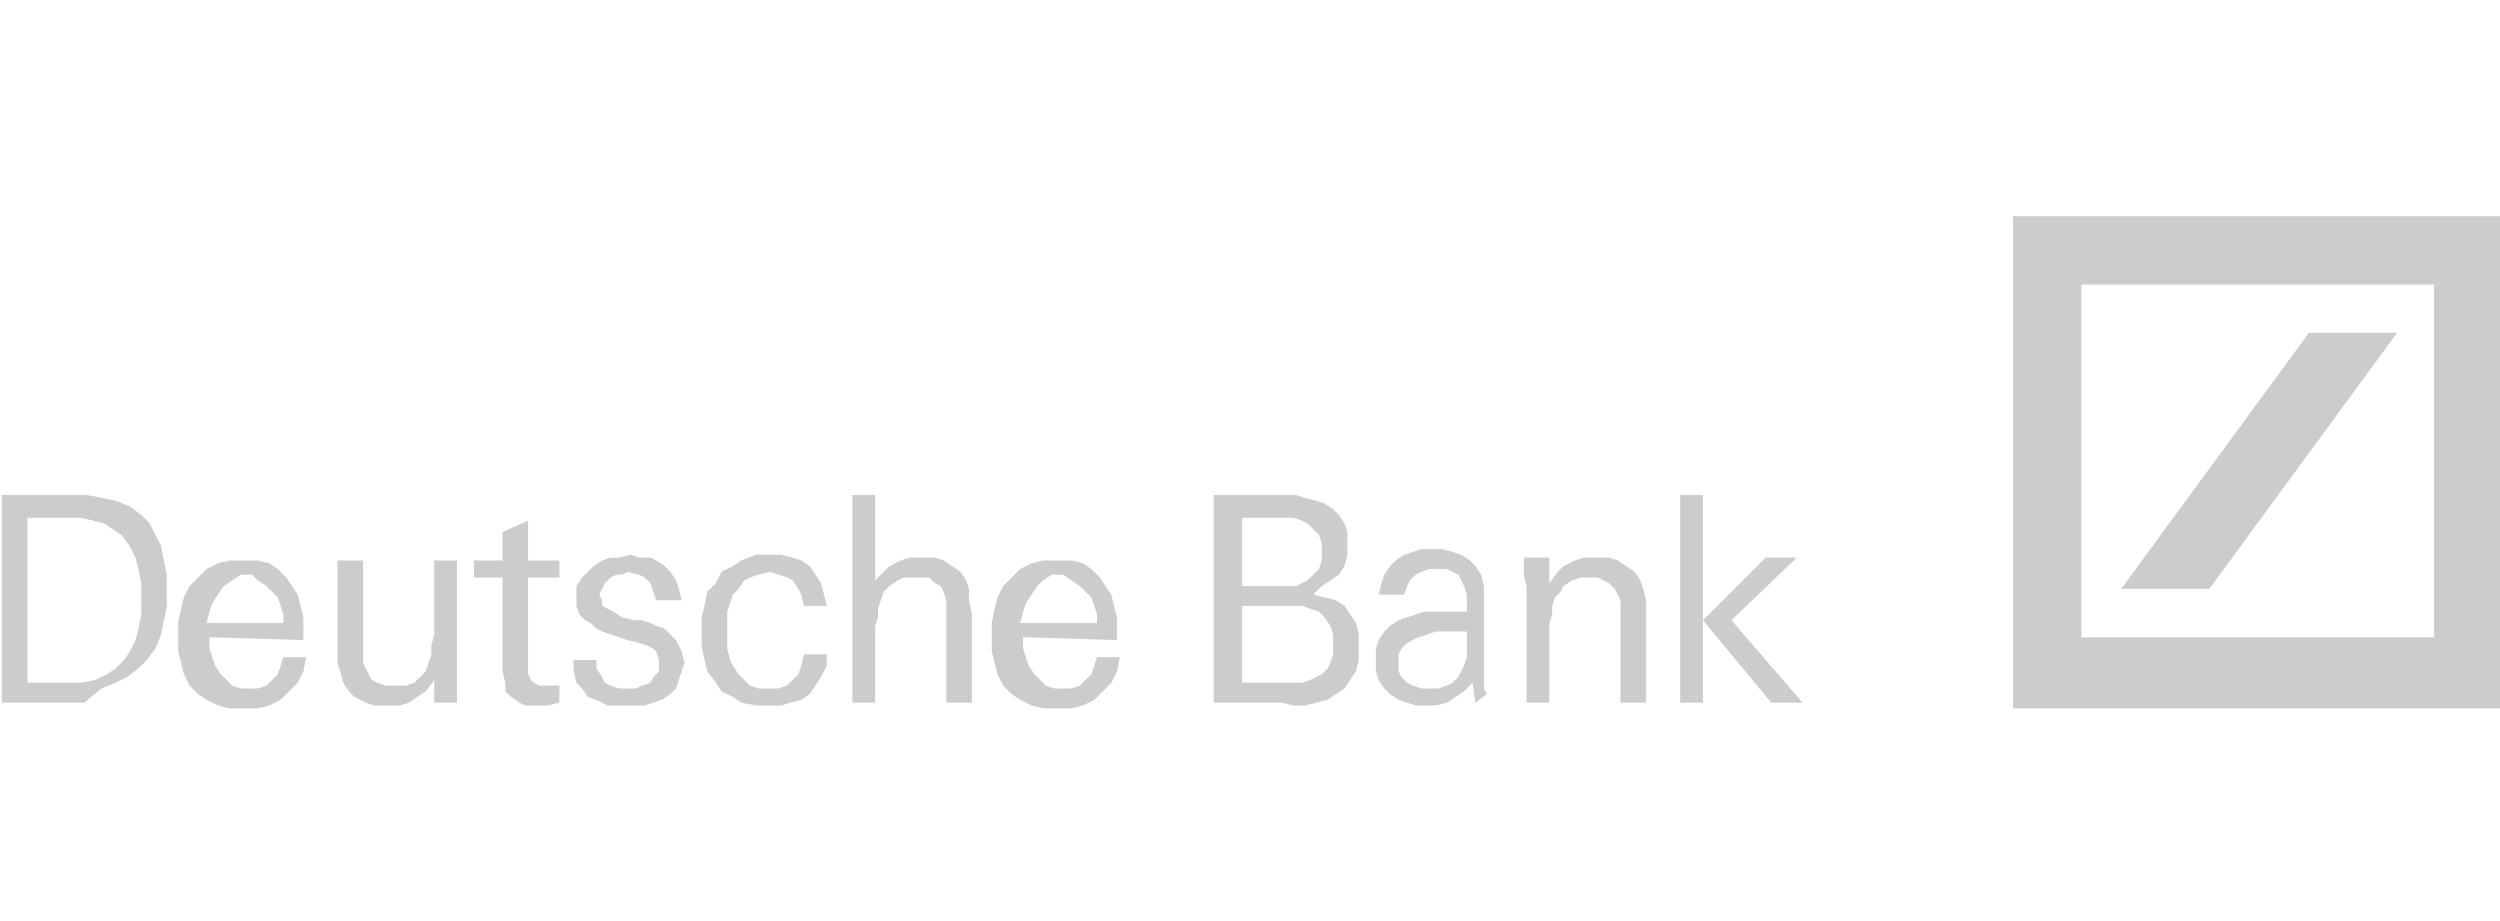 <?xml version="1.0" encoding="utf-8"?>
<!-- Generator: Adobe Illustrator 26.0.1, SVG Export Plug-In . SVG Version: 6.00 Build 0)  -->
<svg version="1.1" id="Layer_1" xmlns="http://www.w3.org/2000/svg" xmlns:xlink="http://www.w3.org/1999/xlink" x="0px" y="0px"
	 viewBox="0 0 95 35" style="enable-background:new 0 0 95 35;" xml:space="preserve">
<style type="text/css">
	.st0{fill-rule:evenodd;clip-rule:evenodd;fill:#CCCCCC;}
</style>
<g id="layer1" transform="translate(-173.765,-272.641)">
	<g id="g2420" transform="matrix(1.081,0,0,1.081,-170.897,249.833)">
		<path id="path2384" class="st0" d="M393.4,41.8l6.6-9h3.1l-6.6,9H393.4z M389.6,28.7h17.3v17.3h-17.3V28.7z M392,31.1v12.4h12.4
			V31.1H392L392,31.1z"/>
		<g id="g2386">
			<path id="path2388" class="st0" d="M322.8,39.7l-0.3-0.2l-0.4-0.1l-0.4-0.1l-0.4,0h-1.5v5.8h1.3l0.6,0l0.5-0.1l0.4-0.2l0.3-0.2
				l0.3-0.3l0.2-0.3l0.2-0.4l0.1-0.4l0.1-0.5l0-0.6l0-0.5l-0.1-0.5l-0.1-0.4l-0.2-0.4l-0.3-0.4L322.8,39.7z M321.8,45.8l-0.6,0h-2.3
				v-7.3h2l0.5,0l0.5,0l0.5,0.1l0.5,0.1l0.5,0.2l0.4,0.3l0.3,0.3l0.2,0.4l0.2,0.4l0.1,0.5l0.1,0.5l0,0.5l0,0.6l-0.1,0.5l-0.1,0.5
				l-0.2,0.5l-0.3,0.4l-0.3,0.3l-0.4,0.3l-0.4,0.2l-0.5,0.2L321.8,45.8z"/>
			<path id="path2390" class="st0" d="M327.7,41.3l-0.4,0l-0.3,0.2l-0.3,0.2l-0.2,0.3l-0.2,0.3l-0.1,0.3l-0.1,0.4h2.7l0-0.3
				l-0.1-0.3l-0.1-0.3l-0.2-0.2l-0.2-0.2l-0.3-0.2L327.7,41.3z M326.2,43.5v0.1l0,0.3l0.1,0.3l0.1,0.3l0.2,0.3l0.2,0.2l0.2,0.2
				l0.3,0.1l0.3,0l0.3,0l0.3-0.1l0.2-0.2l0.2-0.2l0.1-0.3l0.1-0.3h0.8l-0.1,0.5l-0.2,0.4l-0.3,0.3l-0.3,0.3l-0.4,0.2l-0.4,0.1
				l-0.5,0l-0.5,0l-0.4-0.1l-0.4-0.2l-0.3-0.2l-0.3-0.3l-0.2-0.4l-0.1-0.4l-0.1-0.4l0-0.5l0-0.5l0.1-0.5l0.1-0.4l0.2-0.4l0.3-0.3
				l0.3-0.3l0.4-0.2l0.4-0.1l0.5,0l0.5,0l0.4,0.1l0.3,0.2l0.3,0.3l0.2,0.3l0.2,0.3l0.1,0.4l0.1,0.4l0,0.4l0,0.4L326.2,43.5
				L326.2,43.5z"/>
			<polygon id="polygon2392" class="st0" points="334.1,45.8 334.1,45 333.8,45.4 333.5,45.6 333.2,45.8 332.9,45.9 332.5,45.9 
				332,45.9 331.7,45.8 331.3,45.6 331.1,45.4 330.9,45.1 330.8,44.7 330.7,44.4 330.7,43.9 330.7,40.8 331.6,40.8 331.6,43.9 
				331.6,44.1 331.6,44.4 331.7,44.6 331.8,44.8 331.9,45 332.1,45.1 332.4,45.2 332.7,45.2 333.1,45.2 333.4,45.1 333.6,44.9 
				333.8,44.7 333.9,44.4 334,44.1 334,43.8 334.1,43.4 334.1,40.8 334.9,40.8 334.9,44.5 334.9,45.8 			"/>
			<polygon id="polygon2394" class="st0" points="337.7,45.9 337.3,45.9 337.1,45.8 336.8,45.6 336.6,45.4 336.6,45.1 336.5,44.7 
				336.5,41.4 335.5,41.4 335.5,40.8 336.5,40.8 336.5,39.8 337.4,39.4 337.4,40.8 338.5,40.8 338.5,41.4 337.4,41.4 337.4,44.6 
				337.4,44.8 337.5,45 337.6,45.1 337.8,45.2 338,45.2 338.5,45.2 338.5,45.8 338.1,45.9 			"/>
			<polygon id="polygon2396" class="st0" points="340.9,45.9 340.5,45.9 340.2,45.9 339.8,45.7 339.5,45.6 339.3,45.3 339.1,45.1 
				339,44.7 339,44.3 339.8,44.3 339.8,44.6 340,44.9 340.1,45.1 340.3,45.2 340.6,45.3 340.9,45.3 341.2,45.3 341.4,45.2 
				341.7,45.1 341.8,44.9 342,44.7 342,44.5 342,44.3 341.9,44 341.8,43.9 341.6,43.8 341.3,43.7 340.9,43.6 340.6,43.5 340.3,43.4 
				340,43.3 339.8,43.2 339.6,43 339.4,42.9 339.2,42.7 339.1,42.4 339.1,42.1 339.1,41.7 339.3,41.4 339.5,41.2 339.7,41 340,40.8 
				340.3,40.7 340.6,40.7 341,40.6 341.3,40.7 341.7,40.7 341.9,40.8 342.2,41 342.4,41.2 342.6,41.5 342.7,41.8 342.8,42.2 
				341.9,42.2 341.8,41.9 341.7,41.6 341.5,41.4 341.3,41.3 340.9,41.2 340.7,41.3 340.5,41.3 340.3,41.4 340.1,41.6 340,41.8 
				339.9,42 340,42.2 340,42.4 340.2,42.5 340.4,42.6 340.7,42.8 341.1,42.9 341.4,42.9 341.7,43 341.9,43.1 342.2,43.2 342.4,43.4 
				342.6,43.6 342.7,43.8 342.8,44 342.9,44.4 342.8,44.7 342.7,45 342.6,45.3 342.4,45.5 342.1,45.7 341.8,45.8 341.5,45.9 
				341.2,45.9 			"/>
			<polygon id="polygon2398" class="st0" points="345.9,45.9 345.4,45.9 344.9,45.8 344.6,45.6 344.2,45.4 344,45.1 343.7,44.7 
				343.6,44.3 343.5,43.8 343.5,43.3 343.5,42.8 343.6,42.4 343.7,41.9 344,41.6 344.2,41.2 344.6,41 344.9,40.8 345.4,40.6 
				345.9,40.6 346.3,40.6 346.7,40.7 347,40.8 347.3,41 347.5,41.3 347.7,41.6 347.8,42 347.9,42.4 347.1,42.4 347,42 346.9,41.8 
				346.7,41.5 346.5,41.4 346.2,41.3 345.9,41.2 345.5,41.3 345.2,41.4 345,41.5 344.8,41.8 344.6,42 344.5,42.3 344.4,42.6 
				344.4,43 344.4,43.3 344.4,43.6 344.4,43.9 344.5,44.3 344.6,44.5 344.8,44.8 345,45 345.2,45.2 345.5,45.3 345.9,45.3 
				346.2,45.3 346.5,45.2 346.7,45 346.9,44.8 347,44.5 347.1,44.1 347.9,44.1 347.9,44.5 347.7,44.9 347.5,45.2 347.3,45.5 
				347,45.7 346.6,45.8 346.3,45.9 			"/>
			<polygon id="polygon2400" class="st0" points="352.1,45.8 352.1,42.7 352.1,42.4 352.1,42.2 352,41.9 351.9,41.7 351.7,41.6 
				351.5,41.4 351.3,41.4 351,41.4 350.6,41.4 350.4,41.5 350.1,41.7 349.9,41.9 349.8,42.2 349.7,42.5 349.7,42.8 349.6,43.1 
				349.6,45.8 348.8,45.8 348.8,38.5 349.6,38.5 349.6,41.5 349.9,41.2 350.1,41 350.5,40.8 350.8,40.7 351.2,40.7 351.7,40.7 
				352,40.8 352.3,41 352.6,41.2 352.8,41.5 352.9,41.8 352.9,42.2 353,42.7 353,45.8 			"/>
			<path id="path2402" class="st0" d="M356.2,41.3l-0.4,0l-0.3,0.2l-0.2,0.2l-0.2,0.3l-0.2,0.3l-0.1,0.3l-0.1,0.4h2.7l0-0.3
				l-0.1-0.3l-0.1-0.3l-0.2-0.2l-0.2-0.2l-0.3-0.2L356.2,41.3z M354.8,43.5v0.1l0,0.3l0.1,0.3l0.1,0.3l0.2,0.3l0.2,0.2l0.2,0.2
				l0.3,0.1l0.3,0l0.3,0l0.3-0.1l0.2-0.2l0.2-0.2l0.1-0.3l0.1-0.3h0.8l-0.1,0.5l-0.2,0.4l-0.3,0.3l-0.3,0.3l-0.4,0.2l-0.4,0.1
				l-0.5,0l-0.5,0l-0.4-0.1l-0.4-0.2l-0.3-0.2l-0.3-0.3l-0.2-0.4l-0.1-0.4l-0.1-0.4l0-0.5l0-0.5l0.1-0.5l0.1-0.4l0.2-0.4l0.3-0.3
				l0.3-0.3l0.4-0.2l0.4-0.1l0.5,0l0.5,0l0.4,0.1l0.3,0.2l0.3,0.3l0.2,0.3l0.2,0.3l0.1,0.4l0.1,0.4l0,0.4l0,0.4L354.8,43.5
				L354.8,43.5z"/>
			<path id="path2404" class="st0" d="M364,42.4h-1.5v2.7h1.5l0.3,0l0.3,0l0.3-0.1l0.2-0.1l0.2-0.1l0.2-0.2l0.1-0.2l0.1-0.3l0-0.3
				l0-0.4l-0.1-0.3l-0.2-0.3l-0.2-0.2l-0.3-0.1l-0.3-0.1l-0.3,0L364,42.4z M364,39.3h-1.5v2.4h1.3l0.3,0l0.3,0l0.2-0.1l0.2-0.1
				l0.2-0.2l0.2-0.2l0.1-0.3l0-0.3l0-0.3l-0.1-0.3l-0.2-0.2l-0.2-0.2l-0.2-0.1l-0.3-0.1L364,39.3z M363.9,45.8h-2.4v-7.3h2.5l0.4,0
				l0.3,0.1l0.4,0.1l0.3,0.1l0.3,0.2l0.2,0.2l0.2,0.3l0.1,0.3l0,0.4l0,0.4l-0.1,0.4l-0.2,0.3l-0.3,0.2l-0.3,0.2L365,42l0.4,0.1
				l0.4,0.1l0.3,0.2l0.2,0.3l0.2,0.3l0.1,0.4l0,0.4l0,0.5l-0.1,0.4l-0.2,0.3l-0.2,0.3l-0.3,0.2l-0.3,0.2l-0.4,0.1l-0.4,0.1l-0.4,0
				L363.9,45.8z"/>
			<path id="path2406" class="st0" d="M370.1,43.3h-0.3l-0.2,0l-0.3,0l-0.3,0.1l-0.3,0.1l-0.2,0.1l-0.2,0.1l-0.2,0.2l-0.1,0.2l0,0.3
				l0,0.3l0.1,0.2l0.2,0.2l0.2,0.1l0.3,0.1l0.3,0l0.3,0l0.3-0.1l0.2-0.1l0.2-0.2l0.1-0.2l0.1-0.2l0.1-0.3l0-0.3l0-0.3v-0.3h-0.2
				l-0.1,0L370.1,43.3L370.1,43.3z M370.7,45.8l-0.1-0.7l-0.3,0.3l-0.3,0.2l-0.3,0.2l-0.4,0.1l-0.4,0l-0.3,0l-0.3-0.1l-0.3-0.1
				l-0.3-0.2l-0.2-0.2l-0.2-0.3l-0.1-0.3l0-0.4l0-0.4l0.1-0.3l0.2-0.3l0.2-0.2l0.3-0.2l0.3-0.1l0.3-0.1l0.3-0.1l0.4,0l0.3,0h0.3
				l0.3,0h0.2v-0.3l0-0.3l-0.1-0.3l-0.1-0.2l-0.1-0.2l-0.2-0.1l-0.2-0.1l-0.3,0l-0.3,0l-0.3,0.1l-0.2,0.1l-0.2,0.2l-0.1,0.2
				l-0.1,0.3h-0.9l0.1-0.4l0.1-0.3l0.2-0.3l0.2-0.2l0.3-0.2l0.3-0.1l0.3-0.1l0.3,0l0.4,0l0.4,0.1l0.3,0.1l0.3,0.2l0.2,0.2l0.2,0.3
				l0.1,0.4l0,0.5v1.9l0,0.5l0,0.4l0,0.3l0.1,0.2L370.7,45.8L370.7,45.8z"/>
			<polygon id="polygon2408" class="st0" points="375.8,45.8 375.8,42.7 375.8,42.4 375.8,42.2 375.7,42 375.6,41.8 375.4,41.6 
				375.2,41.5 375,41.4 374.7,41.4 374.4,41.4 374.1,41.5 373.8,41.7 373.7,41.9 373.5,42.1 373.4,42.4 373.4,42.7 373.3,43 
				373.3,43.3 373.3,45.8 372.5,45.8 372.5,41.7 372.4,41.3 372.4,41 372.4,40.7 373.3,40.7 373.3,41.6 373.6,41.2 373.8,41 
				374.2,40.8 374.5,40.7 374.9,40.7 375.4,40.7 375.7,40.8 376,41 376.3,41.2 376.5,41.5 376.6,41.8 376.7,42.2 376.7,42.7 
				376.7,45.8 			"/>
			<path id="path2410" class="st0" d="M381.1,45.8l-2.4-2.9l2.2-2.2h1.1l-2.3,2.2l2.5,2.9L381.1,45.8L381.1,45.8z M377.9,45.8v-7.3
				h0.8v7.3H377.9z"/>
		</g>
	</g>
</g>
</svg>
